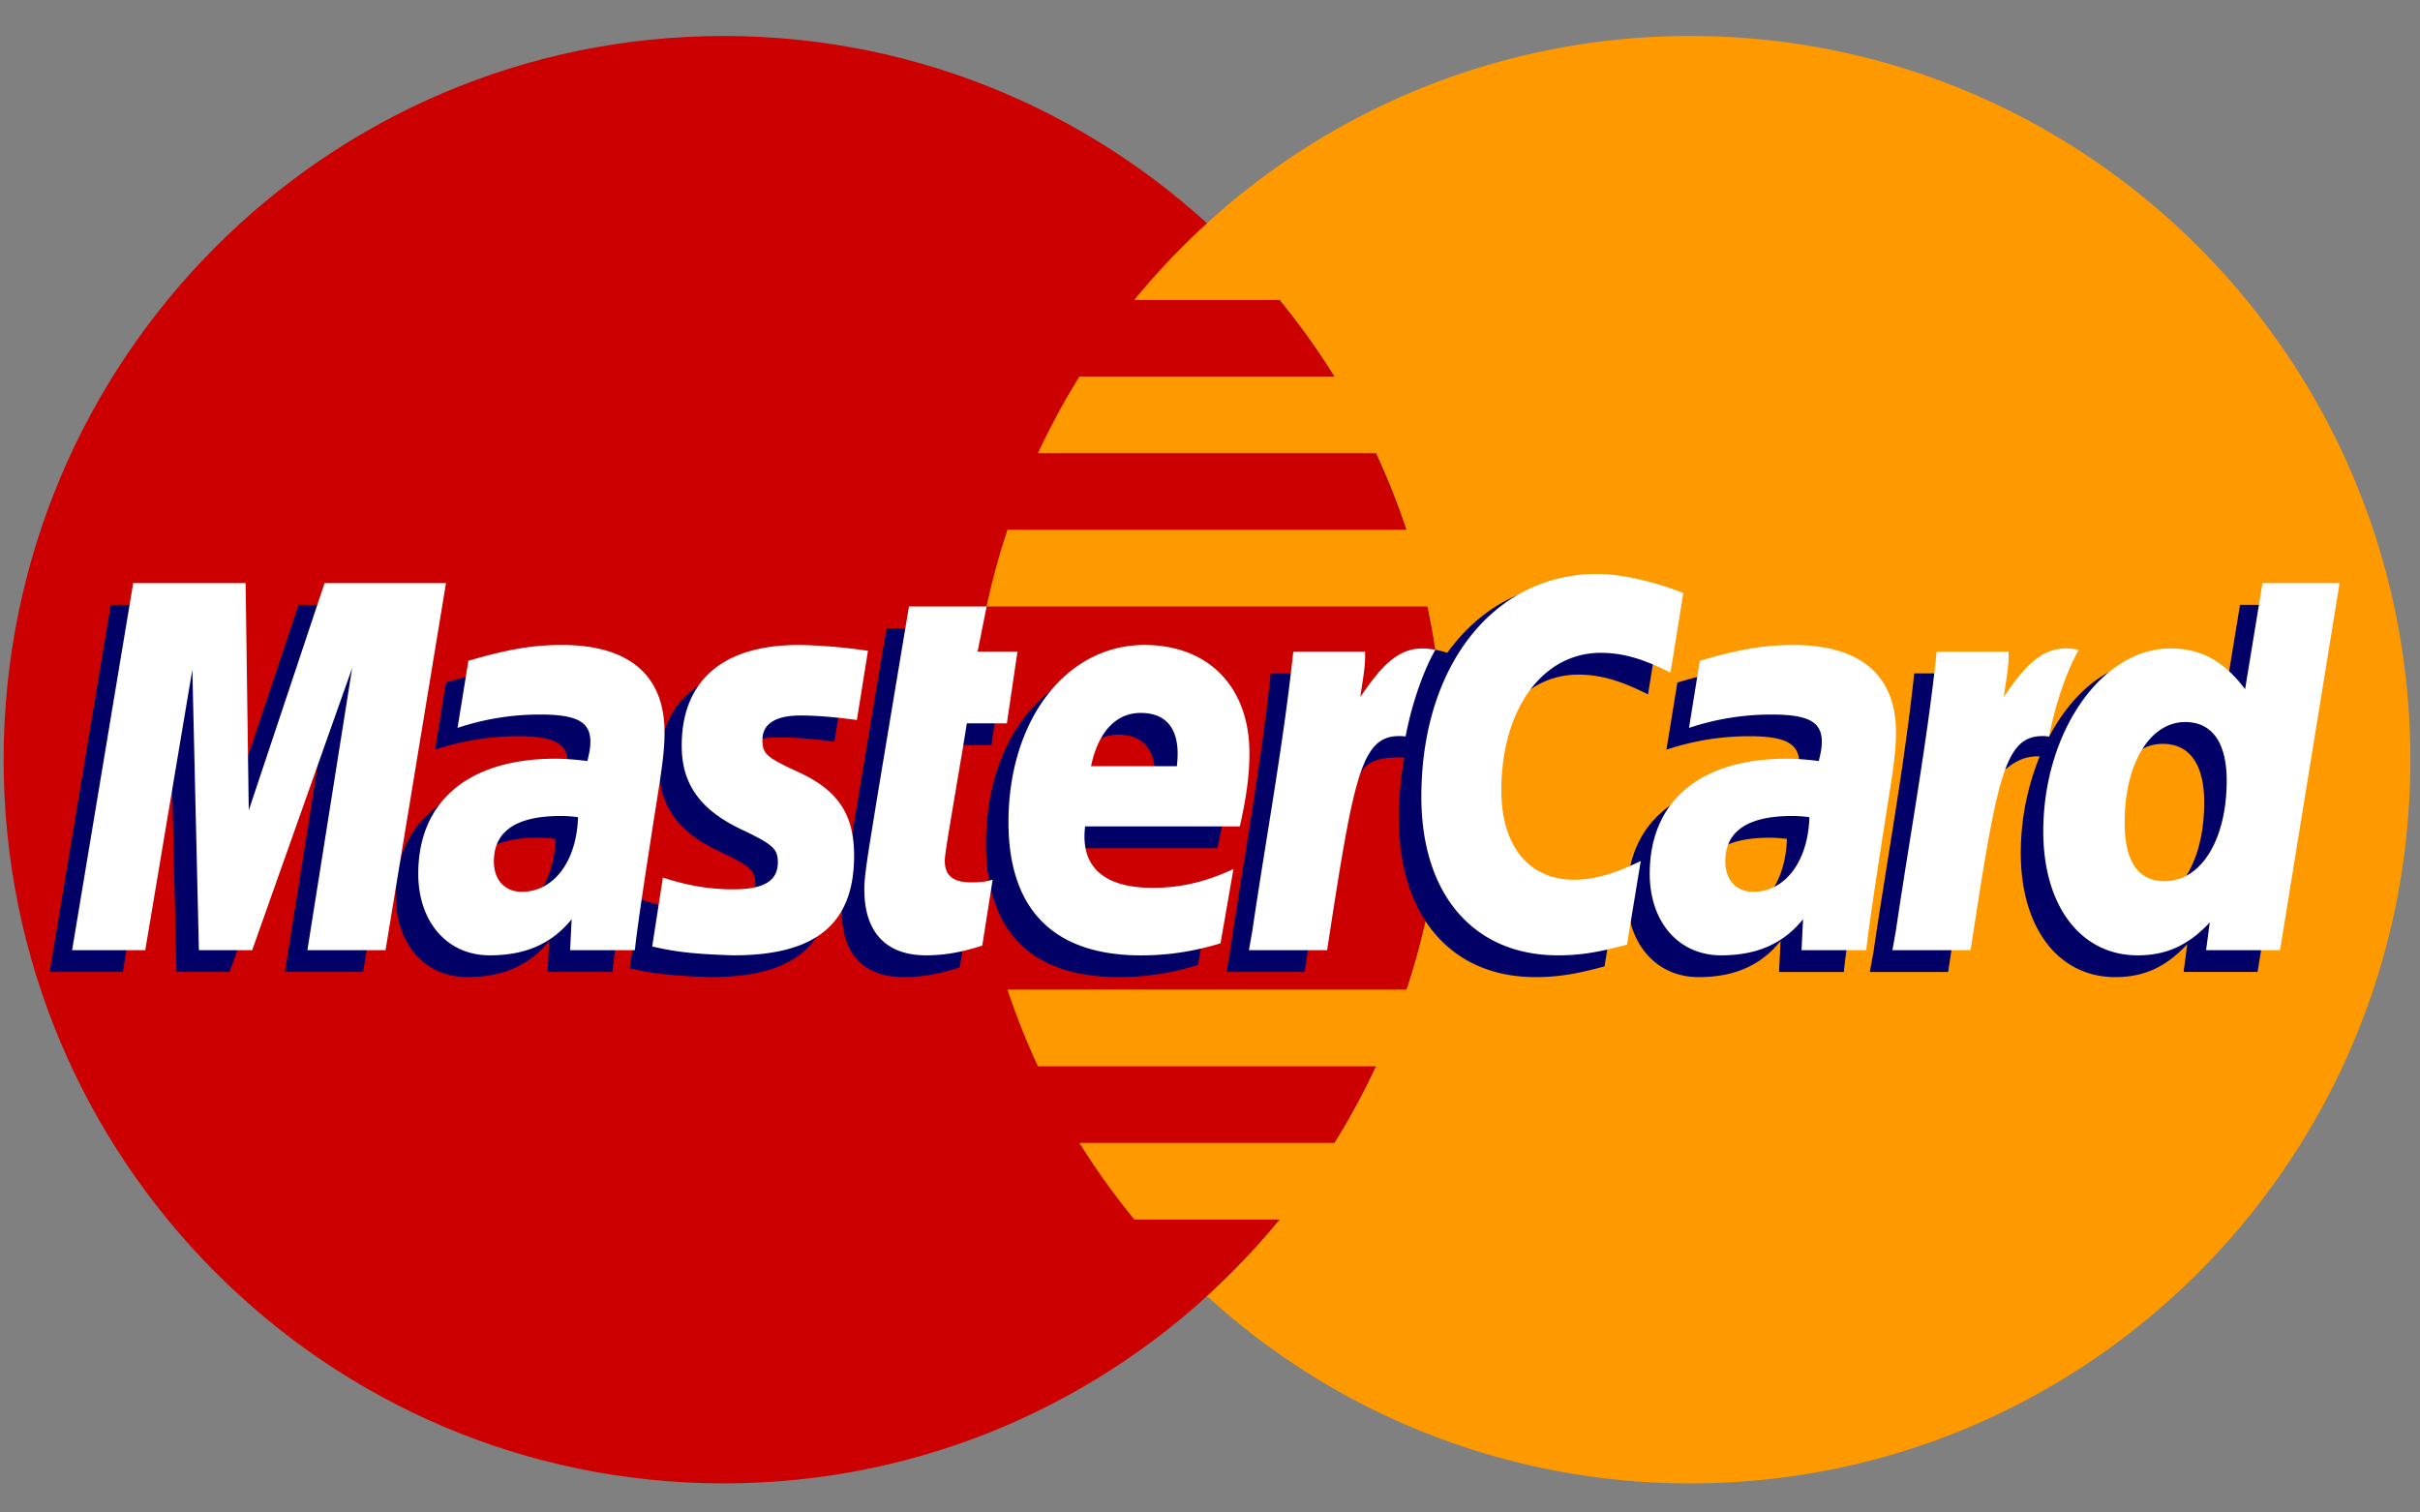 <svg width="48" height="30" xmlns="http://www.w3.org/2000/svg"><rect width="100%" height="100%" fill="#808080" stroke="none"/><g fill="none" fill-rule="evenodd"><path d="M28.635 15.069c0 7.928-6.394 14.354-14.281 14.354C6.466 29.423.072 22.997.072 15.07.072 7.14 6.466.714 14.354.714c7.887 0 14.281 6.427 14.281 14.355" fill="#C00"/><path d="M33.528.714a14.19 14.19 0 00-9.588 3.715 14.6 14.6 0 00-1.442 1.52h2.886c.394.482.757.99 1.088 1.52H21.41c-.303.488-.578.995-.823 1.52h6.709c.23.493.43 1 .605 1.52h-7.918a14.349 14.349 0 00-.415 1.52h8.747a14.531 14.531 0 01-.414 7.6h-7.918c.173.52.375 1.028.604 1.52h6.709c-.245.524-.52 1.032-.824 1.52H21.41c.33.53.694 1.038 1.09 1.52h2.884c-.444.54-.926 1.049-1.443 1.52a14.188 14.188 0 009.588 3.714c7.887 0 14.28-6.426 14.28-14.354 0-7.928-6.393-14.355-14.28-14.355" fill="#F90"/><path d="M11.019 16.64a2.654 2.654 0 00-.346-.024c-.88 0-1.324.303-1.324.901 0 .37.217.603.556.603.632 0 1.087-.604 1.114-1.48zm1.128 2.639h-1.285l.03-.614c-.393.485-.916.716-1.626.716-.84 0-1.416-.66-1.416-1.617 0-1.442 1.002-2.283 2.722-2.283.176 0 .401.016.632.045a1.47 1.47 0 00.06-.384c0-.392-.27-.539-.994-.539a5.146 5.146 0 00-1.641.267l.215-1.332c.772-.228 1.282-.313 1.855-.313 1.332 0 2.037.6 2.036 1.736.002.305-.048.68-.126 1.174-.134.857-.423 2.696-.462 3.144zm-4.946 0h-1.55l.888-5.597-1.984 5.597H3.5l-.13-5.566-.934 5.566H.984l1.212-7.282h2.23l.134 4.076 1.36-4.076H8.4L7.201 19.28m28.242-2.64a2.641 2.641 0 00-.345-.024c-.88 0-1.323.303-1.323.901 0 .37.216.603.555.603.631 0 1.087-.604 1.113-1.48zm1.129 2.639h-1.285l.03-.614c-.393.485-.915.716-1.625.716-.841 0-1.417-.66-1.417-1.617 0-1.442 1.003-2.283 2.722-2.283.176 0 .4.016.632.045a1.46 1.46 0 00.06-.384c0-.392-.27-.539-.994-.539a5.156 5.156 0 00-1.642.267c.017-.098.217-1.332.217-1.332.771-.228 1.282-.313 1.854-.313 1.333 0 2.037.6 2.036 1.736.002.305-.048.68-.126 1.174-.134.857-.423 2.696-.462 3.144zm-17.535-.09c-.425.134-.755.192-1.114.192-.792 0-1.225-.458-1.225-1.301-.011-.262.114-.95.212-1.578.09-.553.673-4.041.673-4.041h1.54l-.18.896h.932l-.21 1.423h-.934c-.18 1.126-.435 2.53-.438 2.715 0 .306.162.439.531.439.177 0 .314-.018.418-.056l-.205 1.31m4.725-.048c-.53.163-1.04.243-1.581.241-1.726-.002-2.625-.907-2.625-2.642 0-2.024 1.144-3.514 2.698-3.514 1.27 0 2.082.834 2.082 2.142 0 .435-.056.859-.19 1.457h-3.07c-.103.86.444 1.217 1.34 1.217.552 0 1.05-.115 1.603-.372l-.257 1.472zm-.866-3.51c.009-.123.163-1.057-.718-1.057-.49 0-.841.376-.984 1.058h1.702zm-9.82-.4c0 .748.362 1.264 1.18 1.652.629.297.726.385.726.654 0 .369-.277.536-.89.536a4.35 4.35 0 01-1.39-.234l-.213 1.368c.353.077.667.148 1.614.175 1.636 0 2.391-.626 2.391-1.98 0-.813-.316-1.29-1.092-1.65-.65-.3-.725-.366-.725-.643 0-.32.258-.483.758-.483.305 0 .72.032 1.115.088l.22-1.373a10.415 10.415 0 00-1.364-.115c-1.735 0-2.335.91-2.33 2.004m18.227-1.848c.43 0 .833.113 1.385.393l.254-1.58c-.228-.09-1.027-.616-1.704-.616-1.037 0-1.915.518-2.532 1.371-.9-.3-1.27.306-1.723.91l-.403.094a3.04 3.04 0 00.05-.596h-1.425c-.194 1.833-.539 3.69-.809 5.523l-.07.399h1.55c.26-1.691.401-2.774.487-3.507l.585-.325c.087-.327.36-.437.908-.423-.072.386-.11.793-.11 1.213 0 1.938 1.04 3.144 2.709 3.144.43 0 .8-.057 1.37-.213l.273-1.66c-.515.254-.935.374-1.317.374-.901 0-1.447-.669-1.447-1.774 0-1.604.81-2.727 1.969-2.727m13.127-1.384l-.345 2.104c-.423-.56-.879-.967-1.48-.967-.782 0-1.494.597-1.96 1.475-.65-.136-1.32-.366-1.32-.366l-.001.006c.051-.491.073-.79.068-.892h-1.424c-.194 1.833-.539 3.69-.808 5.523l-.072.399h1.552c.21-1.367.37-2.503.487-3.403.53-.481.796-.9 1.33-.873a5.099 5.099 0 00-.375 1.921c0 1.48.745 2.457 1.872 2.457.569 0 1.005-.197 1.43-.654l-.073.551h1.467l1.18-7.28H44.43zm-1.94 5.914c-.527 0-.794-.394-.794-1.168 0-1.164.5-1.989 1.202-1.989.533 0 .822.408.822 1.16 0 1.174-.508 1.997-1.23 1.997z" fill="#006"/><path fill="#FFF" d="M7.647 18.847h-1.55l.888-5.597-1.983 5.597H3.945l-.13-5.565-.934 5.565H1.43l1.212-7.281h2.23l.062 4.507 1.504-4.507h2.408l-1.199 7.28m3.818-2.637a2.565 2.565 0 00-.346-.024c-.879 0-1.323.302-1.323.9 0 .369.217.604.555.604.632 0 1.087-.604 1.114-1.48zm1.128 2.638h-1.285l.03-.614c-.392.485-.915.716-1.625.716-.84 0-1.417-.66-1.417-1.618 0-1.442 1.002-2.282 2.722-2.282.176 0 .401.016.632.046.048-.196.06-.279.06-.385 0-.392-.27-.537-.993-.537a5.127 5.127 0 00-1.642.265c.017-.098.215-1.331.215-1.331.773-.228 1.282-.314 1.856-.314 1.331 0 2.036.601 2.035 1.736.003.305-.047.68-.125 1.174-.135.856-.424 2.697-.463 3.144zm20.795-7.085l-.254 1.58c-.553-.28-.954-.393-1.385-.393-1.157 0-1.97 1.125-1.97 2.728 0 1.105.546 1.773 1.448 1.773.382 0 .804-.119 1.317-.373l-.273 1.659c-.57.156-.94.213-1.37.213-1.67 0-2.709-1.206-2.709-3.143 0-2.603 1.437-4.422 3.492-4.422.677 0 1.477.288 1.704.378m2.502 4.447a2.546 2.546 0 00-.346-.024c-.878 0-1.323.302-1.323.9 0 .369.217.604.555.604.632 0 1.087-.604 1.113-1.48zm1.128 2.638h-1.285l.03-.614c-.392.485-.915.716-1.625.716-.841 0-1.416-.66-1.416-1.618 0-1.442 1-2.282 2.721-2.282.176 0 .4.016.632.046.048-.196.06-.279.06-.385 0-.392-.269-.537-.994-.537a5.13 5.13 0 00-1.64.265l.214-1.331c.773-.228 1.282-.314 1.856-.314 1.33 0 2.037.601 2.035 1.736.003.305-.047.68-.125 1.174-.135.856-.424 2.697-.463 3.144zm-17.535-.09c-.424.134-.755.192-1.114.192-.792 0-1.225-.458-1.225-1.3-.01-.263.114-.95.213-1.579.09-.553.672-4.04.672-4.04h1.541l-.18.896h.791l-.21 1.422h-.794c-.18 1.127-.435 2.53-.438 2.715 0 .307.163.439.532.439.176 0 .313-.017.418-.056l-.206 1.31m4.726-.046c-.53.163-1.041.24-1.582.24-1.726-.002-2.624-.908-2.624-2.642 0-2.025 1.144-3.515 2.696-3.515 1.272 0 2.083.834 2.083 2.144 0 .434-.056.857-.19 1.455h-3.069c-.104.86.443 1.218 1.34 1.218.55 0 1.049-.115 1.602-.373l-.256 1.473zm-.866-3.512c.008-.124.163-1.057-.718-1.057-.49 0-.842.377-.985 1.057h1.703zm-9.821-.401c0 .75.362 1.265 1.181 1.654.628.297.725.385.725.654 0 .369-.277.535-.89.535-.463 0-.893-.072-1.39-.233l-.212 1.367c.352.077.666.148 1.613.175 1.636 0 2.392-.626 2.392-1.979 0-.814-.317-1.291-1.093-1.65-.65-.3-.725-.366-.725-.643 0-.32.258-.485.76-.485.303 0 .719.034 1.113.09l.22-1.373a10.501 10.501 0 00-1.364-.116c-1.735 0-2.335.91-2.33 2.004m31.702 4.05h-1.467l.073-.551c-.425.456-.861.653-1.43.653-1.126 0-1.872-.976-1.872-2.457 0-1.97 1.156-3.63 2.523-3.63.601 0 1.057.247 1.48.808l.345-2.104h1.529l-1.181 7.28zm-2.288-1.369c.723 0 1.23-.822 1.23-1.995 0-.752-.289-1.161-.822-1.161-.703 0-1.202.825-1.202 1.99 0 .775.267 1.166.794 1.166zm-4.522-4.552c-.194 1.832-.538 3.688-.808 5.522l-.07.399h1.55c.555-3.621.688-4.328 1.558-4.24.139-.741.397-1.39.589-1.717-.65-.136-1.012.233-1.488.934.038-.304.107-.598.094-.898h-1.425m-12.762 0c-.195 1.832-.54 3.688-.81 5.522l-.07.399h1.551c.555-3.621.688-4.328 1.557-4.24.14-.741.398-1.39.59-1.717-.65-.136-1.013.233-1.487.934.037-.304.106-.598.093-.898h-1.424"/></g></svg>